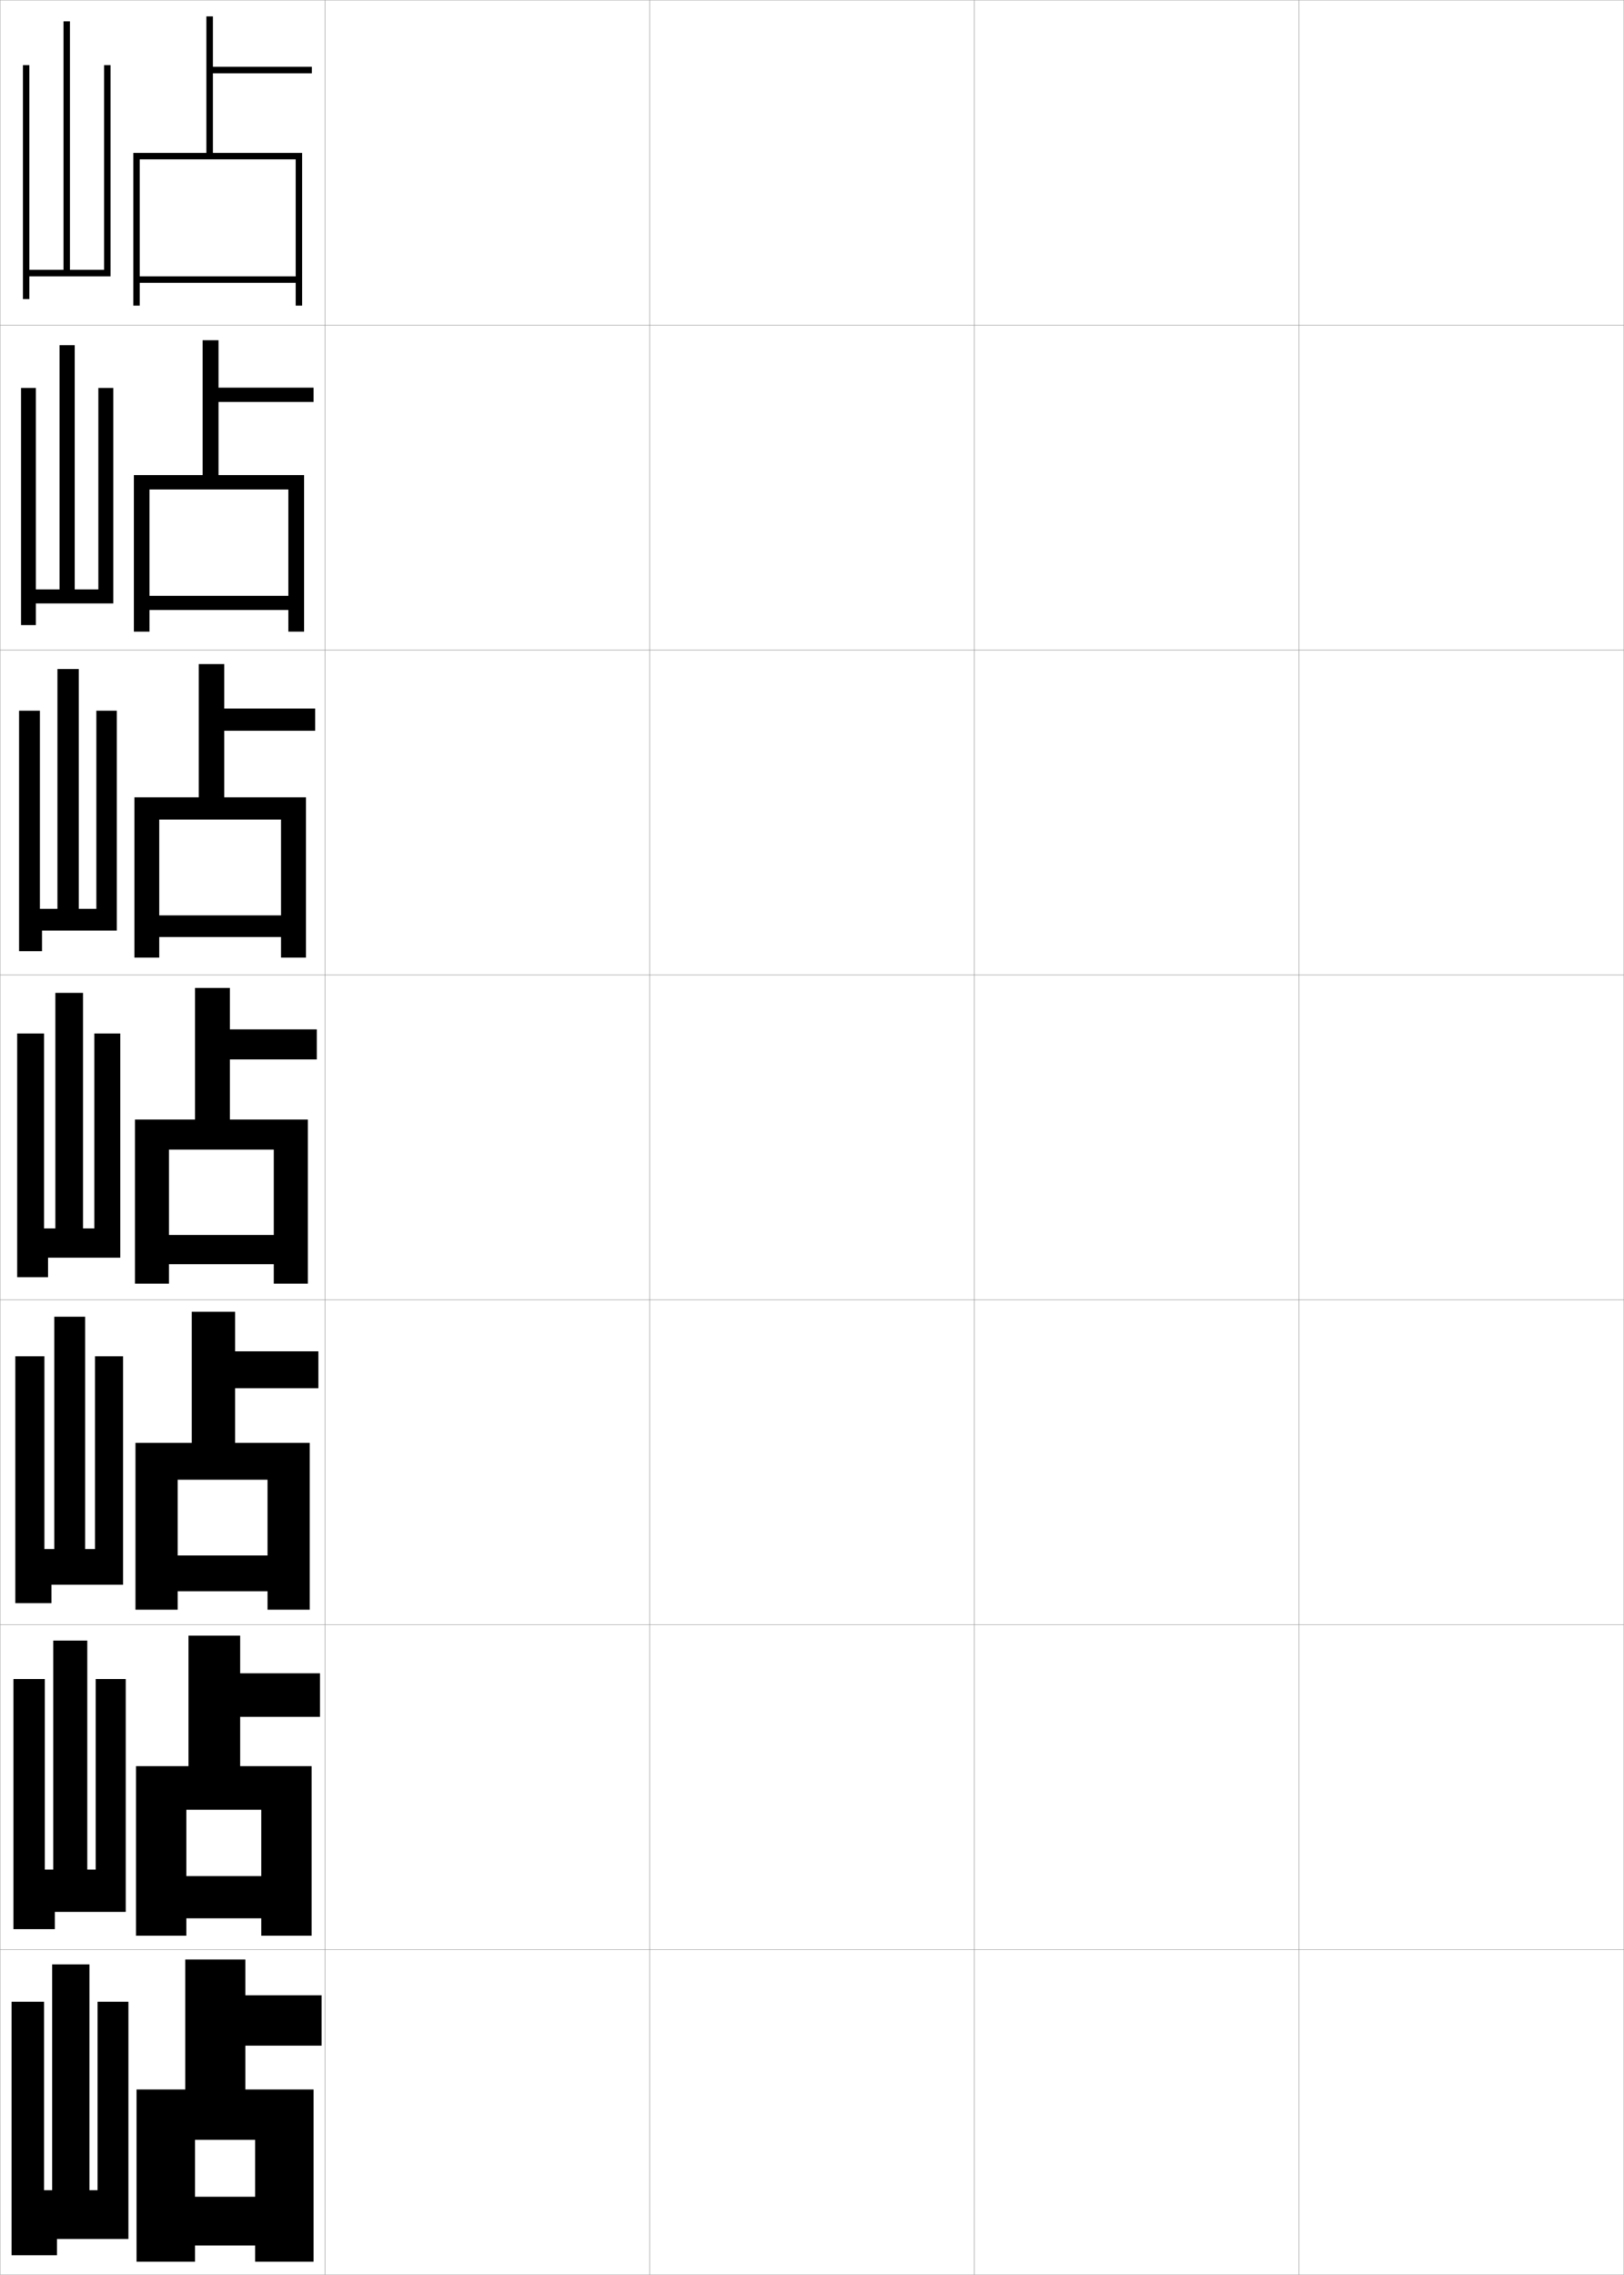 <?xml version="1.0" encoding="utf-8"?>
<!-- Generator: Adobe Illustrator 11 Build 225, SVG Export Plug-In . SVG Version: 6.0.0 Build 78)  -->
<!DOCTYPE svg PUBLIC "-//W3C//DTD SVG 1.0//EN"    "http://www.w3.org/TR/2001/REC-SVG-20010904/DTD/svg10.dtd">
<svg  xmlns="http://www.w3.org/2000/svg" xmlns:xlink="http://www.w3.org/1999/xlink" xmlns:a="http://ns.adobe.com/AdobeSVGViewerExtensions/3.0/"
	 width="500.1" height="700.1" viewBox="0 0 500.1 700.1"
	 overflow="visible" enable-background="new 0 0 500.1 700.1" xml:space="preserve">
		<g id="glyphs">
			<g>
				<rect x="0.05" y="0.05" fill="none" stroke="#999999" stroke-width="0.1" width="100" height="100"/> 
				<rect x="0.05" y="100.05" fill="none" stroke="#999999" stroke-width="0.1" width="100" height="100"/> 
				<rect x="0.05" y="200.05" fill="none" stroke="#999999" stroke-width="0.1" width="100" height="100"/> 
				<rect x="0.05" y="300.05" fill="none" stroke="#999999" stroke-width="0.1" width="100" height="100"/> 
				<rect x="0.05" y="400.05" fill="none" stroke="#999999" stroke-width="0.1" width="100" height="100"/> 
				<rect x="0.05" y="500.05" fill="none" stroke="#999999" stroke-width="0.1" width="100" height="100"/> 
				<rect x="0.05" y="600.05" fill="none" stroke="#999999" stroke-width="0.1" width="100" height="100"/> 
				<rect x="100.05" y="0.05" fill="none" stroke="#999999" stroke-width="0.1" width="100" height="100"/> 
				<rect x="100.05" y="100.05" fill="none" stroke="#999999" stroke-width="0.1" width="100" height="100"/> 
				<rect x="100.05" y="200.05" fill="none" stroke="#999999" stroke-width="0.1" width="100" height="100"/> 
				<rect x="100.05" y="300.05" fill="none" stroke="#999999" stroke-width="0.1" width="100" height="100"/> 
				<rect x="100.05" y="400.05" fill="none" stroke="#999999" stroke-width="0.1" width="100" height="100"/> 
				<rect x="100.05" y="500.05" fill="none" stroke="#999999" stroke-width="0.1" width="100" height="100"/> 
				<rect x="100.05" y="600.05" fill="none" stroke="#999999" stroke-width="0.1" width="100" height="100"/> 
				<rect x="200.05" y="0.05" fill="none" stroke="#999999" stroke-width="0.1" width="100" height="100"/> 
				<rect x="200.05" y="100.05" fill="none" stroke="#999999" stroke-width="0.1" width="100" height="100"/> 
				<rect x="200.05" y="200.05" fill="none" stroke="#999999" stroke-width="0.1" width="100" height="100"/> 
				<rect x="200.05" y="300.05" fill="none" stroke="#999999" stroke-width="0.1" width="100" height="100"/> 
				<rect x="200.05" y="400.05" fill="none" stroke="#999999" stroke-width="0.1" width="100" height="100"/> 
				<rect x="200.05" y="500.05" fill="none" stroke="#999999" stroke-width="0.1" width="100" height="100"/> 
				<rect x="200.05" y="600.05" fill="none" stroke="#999999" stroke-width="0.1" width="100" height="100"/> 
				<rect x="300.05" y="0.05" fill="none" stroke="#999999" stroke-width="0.1" width="100" height="100"/> 
				<rect x="300.05" y="100.05" fill="none" stroke="#999999" stroke-width="0.1" width="100" height="100"/> 
				<rect x="300.05" y="200.05" fill="none" stroke="#999999" stroke-width="0.1" width="100" height="100"/> 
				<rect x="300.05" y="300.05" fill="none" stroke="#999999" stroke-width="0.1" width="100" height="100"/> 
				<rect x="300.05" y="400.05" fill="none" stroke="#999999" stroke-width="0.1" width="100" height="100"/> 
				<rect x="300.05" y="500.05" fill="none" stroke="#999999" stroke-width="0.1" width="100" height="100"/> 
				<rect x="300.05" y="600.05" fill="none" stroke="#999999" stroke-width="0.1" width="100" height="100"/> 
				<rect x="400.05" y="0.05" fill="none" stroke="#999999" stroke-width="0.1" width="100" height="100"/> 
				<rect x="400.05" y="100.05" fill="none" stroke="#999999" stroke-width="0.1" width="100" height="100"/> 
				<rect x="400.05" y="200.05" fill="none" stroke="#999999" stroke-width="0.1" width="100" height="100"/> 
				<rect x="400.05" y="300.05" fill="none" stroke="#999999" stroke-width="0.1" width="100" height="100"/> 
				<rect x="400.05" y="400.05" fill="none" stroke="#999999" stroke-width="0.1" width="100" height="100"/> 
				<rect x="400.05" y="500.05" fill="none" stroke="#999999" stroke-width="0.1" width="100" height="100"/> 
				<rect x="400.05" y="600.05" fill="none" stroke="#999999" stroke-width="0.1" width="100" height="100"/> 
			</g>
			<polygon points="32.05,20.05 34.05,20.05 34.05,85.05 9.05,85.05 9.05,92.05 
				7.05,92.05 7.05,20.05 9.05,20.05 9.05,83.05 19.55,83.05 
				19.55,6.55 21.55,6.55 21.55,83.05 32.05,83.05 "/>
			<g>
				<polygon points="29.467,516.717 38.717,516.717 38.717,588.383 16.884,588.383 
					16.884,593.717 4.134,593.717 4.134,516.717 13.8,516.717 13.8,575.383 
					16.384,575.383 16.384,504.883 26.884,504.883 26.884,575.383 29.467,575.383 "/>
				<polygon points="29.258,417.384 37.883,417.384 37.883,487.716 15.842,487.716 
					15.842,493.384 4.717,493.384 4.717,417.384 13.675,417.384 13.675,476.716 
					16.717,476.716 16.717,405.216 26.217,405.216 26.217,476.716 29.258,476.716 "/>
				<polygon points="29.05,318.05 37.05,318.05 37.05,387.05 14.8,387.05 
					14.8,393.05 5.3,393.05 5.3,318.05 13.55,318.05 13.55,378.05 
					17.05,378.05 17.05,305.55 25.55,305.55 25.55,378.05 29.05,378.05 "/>
				<polygon points="29.674,218.716 35.966,218.716 35.966,286.383 12.925,286.383 
					12.925,292.717 5.883,292.717 5.883,218.716 12.3,218.716 12.3,279.717 
					17.695,279.717 17.695,205.883 24.278,205.883 24.278,279.717 29.674,279.717 "/>
				<polygon points="30.299,119.383 34.883,119.383 34.883,185.716 11.05,185.716 
					11.05,192.383 6.466,192.383 6.466,119.383 11.05,119.383 11.05,181.383 
					18.341,181.383 18.341,106.216 23.007,106.216 23.007,181.383 30.299,181.383 "/>
			</g>
			<polygon points="16.05,674.05 16.05,604.55 27.55,604.55 27.55,674.05 
				30.05,674.05 30.05,616.05 39.55,616.05 39.55,689.05 17.55,689.05 
				17.55,694.05 3.55,694.05 3.55,616.05 13.55,616.05 13.55,674.05 "/>
			<g>
				<polygon points="63.55,47.05 41.05,47.05 41.05,94.05 43.05,94.05 
					43.05,49.05 91.05,49.05 91.05,85.05 43.05,85.05 43.05,87.05 
					91.05,87.05 91.05,94.05 93.05,94.05 93.05,47.05 65.55,47.05 
					65.55,22.55 96.05,22.55 96.05,20.55 65.55,20.55 65.55,5.05 
					63.55,5.05 "/>
				<polygon points="62.383,146.216 41.216,146.216 41.216,194.383 46.05,194.383 
					46.05,150.633 88.8,150.633 88.8,183.383 46.05,183.383 46.05,187.716 
					88.8,187.716 88.8,194.383 93.633,194.383 93.633,146.216 67.3,146.216 
					67.3,123.716 96.549,123.716 96.549,119.299 67.3,119.299 67.3,104.716 
					62.383,104.716 "/>
				<polygon points="61.216,245.383 41.383,245.383 41.383,294.716 49.05,294.716 
					49.05,252.216 86.55,252.216 86.55,281.716 49.05,281.716 49.05,288.383 
					86.55,288.383 86.55,294.716 94.216,294.716 94.216,245.383 69.05,245.383 
					69.05,224.883 97.05,224.883 97.05,218.05 69.05,218.05 69.05,204.383 
					61.216,204.383 "/>
				<polygon points="60.05,344.55 41.55,344.55 41.55,395.05 52.05,395.05 
					52.05,353.8 84.3,353.8 84.3,380.05 52.05,380.05 52.05,389.05 
					84.3,389.05 84.3,395.05 94.8,395.05 94.8,344.55 70.8,344.55 
					70.8,326.05 97.55,326.05 97.55,316.8 70.8,316.8 70.8,304.05 
					60.05,304.05 "/>
				<polygon points="59.049,444.05 41.716,444.05 41.716,495.383 54.716,495.383 
					54.716,455.383 82.383,455.383 82.383,478.717 54.716,478.717 54.716,489.717 
					82.383,489.717 82.383,495.383 95.383,495.383 95.383,444.05 72.383,444.05 
					72.383,427.217 98.049,427.217 98.049,415.883 72.383,415.883 72.383,403.716 
					59.049,403.716 "/>
				<polygon points="58.05,543.55 41.883,543.55 41.883,595.717 57.383,595.717 
					57.383,556.967 80.467,556.967 80.467,577.383 57.383,577.383 57.383,590.383 
					80.467,590.383 80.467,595.717 95.967,595.717 95.967,543.55 73.967,543.55 
					73.967,528.383 98.55,528.383 98.55,514.967 73.967,514.967 73.967,503.383 
					58.05,503.383 "/>
				<polygon points="57.05,643.05 42.05,643.05 42.05,696.05 60.05,696.05 
					60.05,658.55 78.55,658.55 78.55,676.05 60.05,676.05 60.05,691.05 
					78.55,691.05 78.55,696.05 96.55,696.05 96.55,643.05 75.55,643.05 
					75.55,629.55 99.05,629.55 99.05,614.05 75.55,614.05 75.55,603.05 
					57.05,603.05 "/>
			</g>
		</g>
	</svg>
